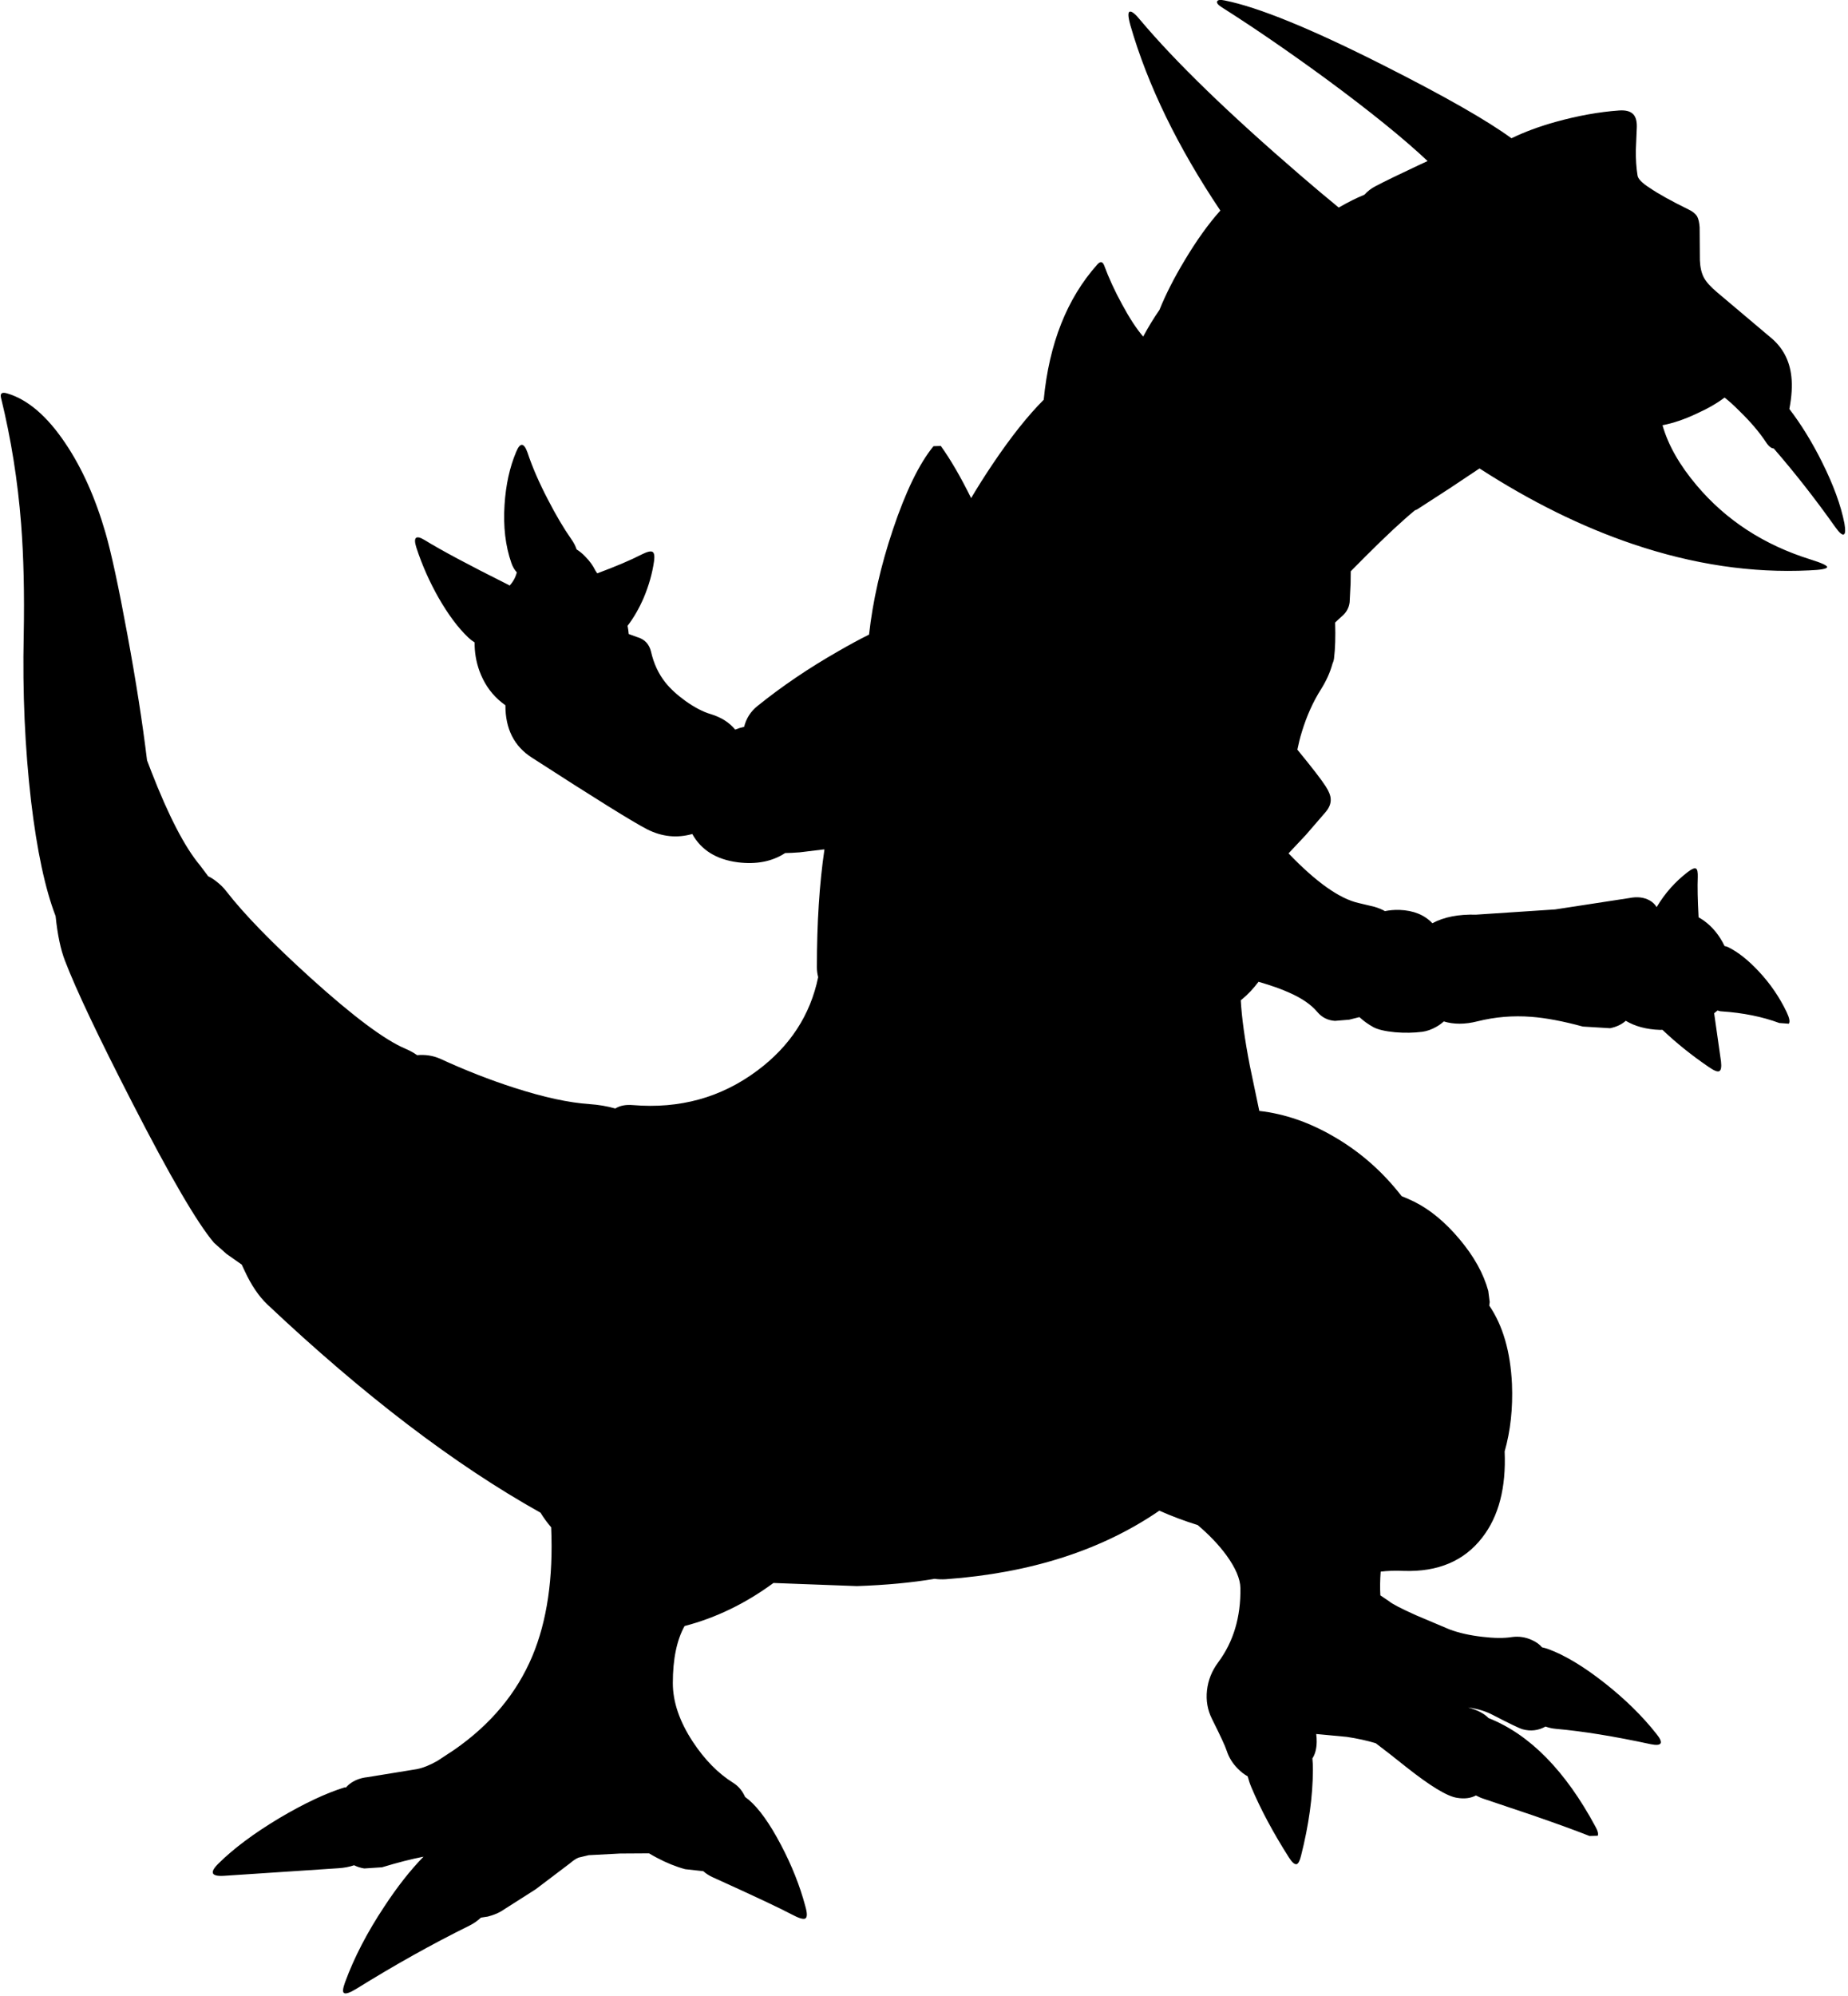 <?xml version="1.0" encoding="utf-8"?>
<!-- Generator: Adobe Illustrator 16.0.0, SVG Export Plug-In . SVG Version: 6.00 Build 0)  -->
<!DOCTYPE svg PUBLIC "-//W3C//DTD SVG 1.1//EN" "http://www.w3.org/Graphics/SVG/1.1/DTD/svg11.dtd">
<svg version="1.1" id="图层_1" xmlns="http://www.w3.org/2000/svg" xmlns:xlink="http://www.w3.org/1999/xlink" x="0px" y="0px"
	 width="390px" height="421px" viewBox="0 0 390 421" enable-background="new 0 0 390 421" xml:space="preserve">
<path d="M389.246,110.426c-0.733-3.801-2.317-8.135-4.751-13.003c-2.112-4.225-4.404-7.938-6.87-11.152
	c0.496-2.604,0.645-4.896,0.419-6.853c-0.367-3.401-1.834-6.151-4.401-8.252l-11.203-9.452c-1.4-1.167-2.351-2.217-2.851-3.151
	s-0.783-2.15-0.85-3.651l-0.05-6.952c-0.067-1.034-0.251-1.817-0.551-2.351c-0.366-0.567-0.983-1.05-1.851-1.45
	c-3.601-1.767-6.301-3.268-8.102-4.501c-1.634-1.034-2.501-1.917-2.601-2.651c-0.267-1.634-0.384-3.451-0.351-5.451l0.2-4.751
	c0.033-1.234-0.217-2.134-0.75-2.701c-0.6-0.634-1.601-0.9-3.001-0.8c-4.2,0.3-8.651,1.1-13.353,2.4
	c-3.522,0.984-6.633,2.141-9.354,3.461c-5.157-3.773-14.174-8.911-27.056-15.414C276.686,6.052,265.533,1.5,258.465,0.1
	c-0.934-0.2-1.467-0.133-1.6,0.2c-0.134,0.333,0.199,0.75,1,1.25c6.734,4.268,14.07,9.302,22.005,15.104
	c9.259,6.819,16.377,12.583,21.41,17.318c-0.575,0.265-1.176,0.543-1.806,0.836c-4.268,2-7.318,3.484-9.152,4.451
	c-0.93,0.472-1.714,1.081-2.365,1.814c-1.667,0.675-3.484,1.586-5.436,2.71c-2.589-2.122-5.265-4.369-8.053-6.774
	c-15.104-13.003-26.373-23.922-33.808-32.758c-1.001-1.233-1.718-1.833-2.151-1.8c-0.5,0-0.482,0.967,0.051,2.901
	c3.646,12.62,9.98,25.643,18.981,39.065c-2.485,2.766-4.994,6.262-7.528,10.496c-2.237,3.721-4.01,7.204-5.318,10.45
	c-1.236,1.787-2.382,3.667-3.437,5.64c-1.395-1.615-2.877-3.877-4.448-6.788c-1.534-2.801-2.801-5.551-3.801-8.252
	c-0.334-0.833-0.817-0.883-1.451-0.15c-6.396,7.17-10.154,16.68-11.292,28.513c-3.324,3.318-6.908,7.82-10.763,13.547
	c-1.709,2.544-3.222,4.939-4.557,7.201c-2.199-4.458-4.332-8.129-6.396-11.002L197,94.123c-3,3.667-5.851,9.519-8.551,17.554
	c-2.589,7.703-4.264,15.096-5.045,22.187c-2.067,1.028-4.235,2.2-6.508,3.52c-6.201,3.534-11.886,7.385-17.054,11.553
	c-1.435,1.153-2.364,2.618-2.802,4.388c-0.661,0.142-1.291,0.335-1.889,0.584c-1.226-1.5-2.94-2.597-5.162-3.272
	c-1.6-0.467-3.367-1.384-5.301-2.75c-1.8-1.3-3.217-2.601-4.251-3.901c-1.467-1.834-2.484-4.018-3.051-6.552
	c-0.4-1.6-1.383-2.617-2.951-3.051l-1.754-0.641c-0.051-0.595-0.123-1.177-0.237-1.737c1.273-1.662,2.409-3.608,3.391-5.874
	c1.1-2.601,1.834-5.201,2.201-7.802c0.133-1.034,0.033-1.667-0.3-1.9c-0.367-0.233-1.117-0.067-2.25,0.5
	c-2.445,1.253-5.6,2.592-9.447,4.014l-0.405-0.613c-0.5-1.034-1.201-2-2.101-2.901c-0.602-0.641-1.216-1.14-1.841-1.528
	c-0.229-0.71-0.613-1.45-1.16-2.222c-1.567-2.234-3.184-4.968-4.851-8.202c-1.9-3.634-3.351-6.968-4.351-10.002
	c-0.767-2.134-1.567-2.184-2.4-0.15c-1.367,3.234-2.184,6.952-2.451,11.153c-0.3,4.601,0.184,8.702,1.45,12.303
	c0.263,0.764,0.646,1.414,1.139,1.96c-0.272,1.051-0.777,1.976-1.512,2.777c-0.202-0.118-0.408-0.232-0.627-0.336
	c-8.002-4.001-13.77-7.085-17.304-9.252c-1.867-1.134-2.451-0.6-1.75,1.6c1.2,3.667,2.768,7.202,4.701,10.603
	c2.034,3.534,4.101,6.302,6.202,8.302c0.44,0.423,0.901,0.784,1.383,1.085c-0.022,2.005,0.301,4.011,1.018,6.017
	c0.9,2.434,2.234,4.451,4.001,6.051c0.476,0.432,0.973,0.82,1.48,1.185c-0.015,4.972,1.843,8.672,5.622,11.068
	c13.27,8.569,21.372,13.604,24.306,15.104c3.128,1.577,6.299,1.889,9.512,0.98c1.865,3.376,5.056,5.375,9.593,5.971
	c3.945,0.493,7.272-0.17,10.001-1.95c0.884-0.012,1.892-0.06,3.051-0.15l4.951-0.601l0.294-0.015
	c-1.06,7.175-1.594,15.459-1.594,24.871c0,0.733,0.104,1.417,0.271,2.07c-1.656,8.001-5.942,14.583-12.874,19.735
	c-7.602,5.668-16.354,8.086-26.256,7.252c-1.472-0.127-2.701,0.115-3.689,0.723c-1.719-0.488-3.522-0.797-5.413-0.923
	c-4.401-0.3-9.702-1.45-15.904-3.45c-5.101-1.635-10.335-3.685-15.704-6.152c-1.501-0.644-3.102-0.881-4.797-0.727
	c-0.744-0.524-1.578-0.982-2.505-1.373c-4.334-1.834-10.986-6.803-19.955-14.904c-8.135-7.368-14.087-13.486-17.854-18.354
	c-0.566-0.734-1.267-1.417-2.1-2.051c-0.619-0.486-1.174-0.828-1.676-1.051l-1.725-2.3c-3.201-3.801-6.635-10.419-10.303-19.855
	c-0.303-0.773-0.591-1.538-0.88-2.303c-0.964-7.95-2.352-16.828-4.171-26.654c-1.834-9.969-3.368-17.087-4.602-21.355
	c-2.134-7.369-4.951-13.653-8.452-18.854C9.939,87.754,5.822,84.237,1.454,82.97c-1.034-0.3-1.45,0-1.25,0.9
	c2.134,8.702,3.551,17.587,4.251,26.656c0.534,6.835,0.717,14.653,0.55,23.456c-0.267,12.069,0.25,23.739,1.55,35.008
	c1.238,10.426,2.965,18.507,5.179,24.257c0.402,3.914,1.059,7.051,1.973,9.401c2.334,6.101,7.085,16.12,14.253,30.057
	c7.935,15.471,13.67,25.289,17.204,29.457l2.65,2.351l3.201,2.251l0.65,1.4c1.367,2.934,2.934,5.251,4.701,6.951
	c20.412,19.248,39.644,33.899,57.703,43.981c0.678,1.111,1.434,2.13,2.246,3.079c0.462,10.672-0.855,19.752-3.985,27.207
	c-3.301,7.836-8.802,14.42-16.504,19.755l-3.501,2.301c-1.567,0.899-3.018,1.483-4.351,1.75l-10.453,1.7
	c-1.267,0.134-2.384,0.518-3.351,1.15c-0.459,0.307-0.838,0.644-1.141,1.01l-0.309-0.01c-3.968,1.234-8.569,3.401-13.803,6.502
	c-5.335,3.201-9.586,6.368-12.753,9.502c-2,1.934-1.634,2.818,1.101,2.65l24.156-1.6c1.224-0.078,2.322-0.29,3.303-0.628
	c0.631,0.317,1.341,0.55,2.148,0.678l3.751-0.25c3.27-0.994,6.179-1.733,8.751-2.234c-2.759,2.819-5.51,6.313-8.251,10.486
	c-3.634,5.468-6.401,10.803-8.302,16.004c-0.467,1.267-0.55,2.017-0.25,2.251c0.367,0.267,1.234-0.018,2.601-0.851
	c8.102-5.034,16.071-9.485,23.906-13.354c0.918-0.459,1.716-1.027,2.417-1.682l1.434-0.219c1.134-0.3,2.067-0.667,2.801-1.1
	l7.302-4.651l7.202-5.451c0.733-0.634,1.367-1.051,1.9-1.25l2.101-0.501l6.602-0.35l6.139-0.038
	c0.517,0.313,1.065,0.625,1.663,0.938c2,1.067,3.984,1.867,5.951,2.401l3.822,0.421c0.553,0.483,1.177,0.896,1.88,1.229
	c8.835,4.001,14.437,6.635,16.804,7.901c1.5,0.801,2.451,1.084,2.851,0.851c0.433-0.233,0.433-1.101,0-2.601
	c-1.134-4.268-2.851-8.586-5.151-12.953c-2.367-4.501-4.634-7.668-6.802-9.502c-0.248-0.208-0.499-0.398-0.751-0.578
	c-0.58-1.297-1.408-2.293-2.5-2.973c-3.201-2.001-6.052-4.901-8.552-8.703c-2.801-4.268-4.201-8.385-4.201-12.353
	c0-5.051,0.83-9.056,2.478-12.028c6.623-1.732,12.876-4.756,18.754-9.083l17.627,0.657c6.087-0.208,11.542-0.721,16.382-1.531
	c0.714,0.1,1.499,0.133,2.373,0.08c17.87-1.293,32.886-6.115,45.056-14.456c2.653,1.172,5.352,2.183,8.095,3.032
	c2.41,2.042,4.447,4.162,6.063,6.373c1.934,2.667,2.917,4.968,2.95,6.901c0.1,6.135-1.467,11.37-4.701,15.704
	c-1.334,1.801-2.117,3.768-2.35,5.901c-0.234,2.134,0.116,4.134,1.05,6.001c1.8,3.602,2.834,5.835,3.101,6.701
	c0.467,1.435,1.25,2.701,2.351,3.802c0.673,0.694,1.369,1.226,2.088,1.619c0.194,0.749,0.44,1.508,0.763,2.282
	c1.967,4.667,4.617,9.618,7.952,14.854c0.634,1,1.167,1.467,1.601,1.4c0.366-0.101,0.684-0.701,0.949-1.801
	c1.635-6.436,2.468-12.453,2.501-18.055c0.008-0.867-0.032-1.682-0.11-2.454c0.576-0.876,0.887-2.034,0.91-3.497
	c0.01-0.552-0.029-1.104-0.099-1.656l6.45,0.605c2.29,0.347,4.315,0.797,6.107,1.337c1.837,1.387,3.927,3.017,6.296,4.915
	c5.168,4.102,8.786,6.301,10.853,6.602c1.578,0.268,2.902,0.086,4.002-0.497c0.547,0.298,1.126,0.552,1.75,0.747l10.252,3.451
	c5.201,1.8,9.186,3.25,11.953,4.351l1.75-0.05c0.167-0.4,0.017-1.018-0.45-1.851c-6.386-11.88-13.923-19.533-22.607-22.973
	c-0.903-0.949-2.34-1.695-4.3-2.239c1.973,0.267,3.725,0.801,5.252,1.606c3.468,1.8,5.552,2.801,6.252,3.001
	c1.7,0.466,3.309,0.267,4.829-0.575c0.667,0.241,1.373,0.403,2.122,0.475c5.702,0.501,12.403,1.584,20.105,3.251
	c2.334,0.467,2.733-0.25,1.2-2.15c-2.968-3.768-6.635-7.369-11.003-10.803c-4.367-3.434-8.302-5.801-11.803-7.102
	c-0.481-0.175-0.932-0.295-1.365-0.387c-0.505-0.6-1.188-1.11-2.086-1.514c-1.366-0.634-2.783-0.851-4.251-0.65
	c-1.667,0.267-3.75,0.25-6.251-0.05c-2.634-0.3-4.935-0.817-6.902-1.551l-7.102-3.001c-3.2-1.434-5.117-2.434-5.751-3l-1.771-1.193
	c-0.088-1.59-0.064-3.258,0.068-5.003c1.399-0.179,3.028-0.233,4.903-0.155c7.202,0.233,12.704-2.101,16.505-7.002
	c3.5-4.475,5.081-10.547,4.755-18.205c1.231-4.336,1.753-9.067,1.546-14.203c-0.319-6.846-1.927-12.357-4.795-16.563l0.095-0.739
	l-0.301-2.352c-1-3.667-3.034-7.318-6.102-10.952c-3-3.567-6.168-6.185-9.502-7.853c-0.877-0.431-1.771-0.823-2.68-1.184
	c-4.013-5.174-8.781-9.371-14.324-12.569c-5.167-3.014-10.406-4.807-15.715-5.409l-1.989-9.494
	c-1.085-5.581-1.722-10.189-1.921-13.849c0.106-0.083,0.209-0.158,0.32-0.255c1.164-0.948,2.307-2.166,3.429-3.644
	c2.678,0.779,4.849,1.544,6.474,2.293c2.668,1.167,4.651,2.534,5.951,4.101c0.967,1.134,2.201,1.75,3.701,1.851l3-0.25l2.162-0.541
	c0.865,0.798,1.853,1.518,2.99,2.141c0.967,0.5,2.483,0.851,4.551,1.051c2.033,0.166,3.951,0.133,5.751-0.1
	c0.968-0.134,1.95-0.484,2.951-1.051c0.609-0.346,1.121-0.726,1.558-1.133c2.099,0.64,4.458,0.646,7.094-0.018
	c3.734-0.934,7.535-1.25,11.403-0.95c3.067,0.233,6.685,0.917,10.853,2.051l5.751,0.35c1.378-0.279,2.469-0.812,3.307-1.565
	c1.978,1.175,4.37,1.821,7.196,1.916c0.176,0.006,0.366-0.011,0.547-0.013c2.899,2.754,6.154,5.38,9.806,7.864
	c1.1,0.767,1.833,1.051,2.2,0.85c0.367-0.199,0.483-0.883,0.351-2.05l-1.445-10.161c0.259-0.191,0.501-0.388,0.726-0.589
	c0.268,0.118,0.556,0.188,0.869,0.197c4.501,0.3,8.552,1.117,12.153,2.45l2,0.15c0.301-0.367,0.15-1.184-0.45-2.45
	c-1.5-3.134-3.45-5.985-5.851-8.552c-2.234-2.4-4.401-4.118-6.502-5.151c-0.255-0.127-0.501-0.196-0.738-0.217
	c-1.084-2.257-2.559-4.083-4.463-5.435c-0.335-0.231-0.679-0.439-1.028-0.636c-0.197-3.651-0.256-6.48-0.172-8.466
	c0.033-1.034-0.084-1.634-0.351-1.8c-0.3-0.2-0.883,0.033-1.75,0.7c-2.666,2.038-4.853,4.513-6.576,7.411
	c-0.353-0.573-0.834-1.05-1.476-1.409c-1.2-0.667-2.634-0.833-4.302-0.5l-15.653,2.4l-16.654,1.1
	c-3.762-0.104-6.838,0.508-9.248,1.815c-1.653-1.757-3.967-2.703-6.955-2.815c-1.08-0.031-2.094,0.065-3.055,0.258
	c-0.591-0.338-1.313-0.644-2.197-0.909l-3.351-0.8c-4.028-0.902-8.964-4.399-14.8-10.474l3.647-3.879l4.151-4.801
	c0.8-0.934,1.166-1.867,1.1-2.801c-0.033-0.733-0.383-1.617-1.051-2.65c-0.875-1.376-2.878-3.969-5.982-7.748
	c0.244-1.199,0.538-2.425,0.932-3.706c1.033-3.4,2.4-6.435,4.102-9.102c1.119-1.796,1.894-3.551,2.362-5.27
	c0.154-0.35,0.279-0.719,0.338-1.132c0.262-2.094,0.335-4.645,0.241-7.6c0.512-0.495,1.004-0.955,1.459-1.352
	c0.934-0.8,1.467-1.784,1.601-2.951l0.2-4.001l0.031-2.51c1.014-1.037,2.054-2.084,3.119-3.142c4.301-4.301,7.777-7.538,10.453-9.74
	l0.35-0.112l6.951-4.501l6.303-4.201c10.859,7.014,21.646,12.334,32.357,15.954c12.703,4.301,25.122,6.151,37.259,5.551
	c2.467-0.1,3.717-0.333,3.751-0.7c0-0.333-1.167-0.867-3.501-1.6c-9.836-3.067-17.854-8.286-24.056-15.654
	c-3.611-4.272-6.007-8.493-7.191-12.663c2.215-0.423,4.604-1.222,7.191-2.44c2.423-1.094,4.375-2.229,5.908-3.401
	c0.954,0.744,2.033,1.722,3.244,2.951c2.233,2.167,4.051,4.301,5.451,6.401c0.601,0.932,1.158,1.377,1.679,1.388
	c4.451,5.127,8.778,10.645,12.975,16.566c0.9,1.267,1.517,1.784,1.851,1.551C389.446,112.527,389.479,111.76,389.246,110.426z"/>
</svg>
